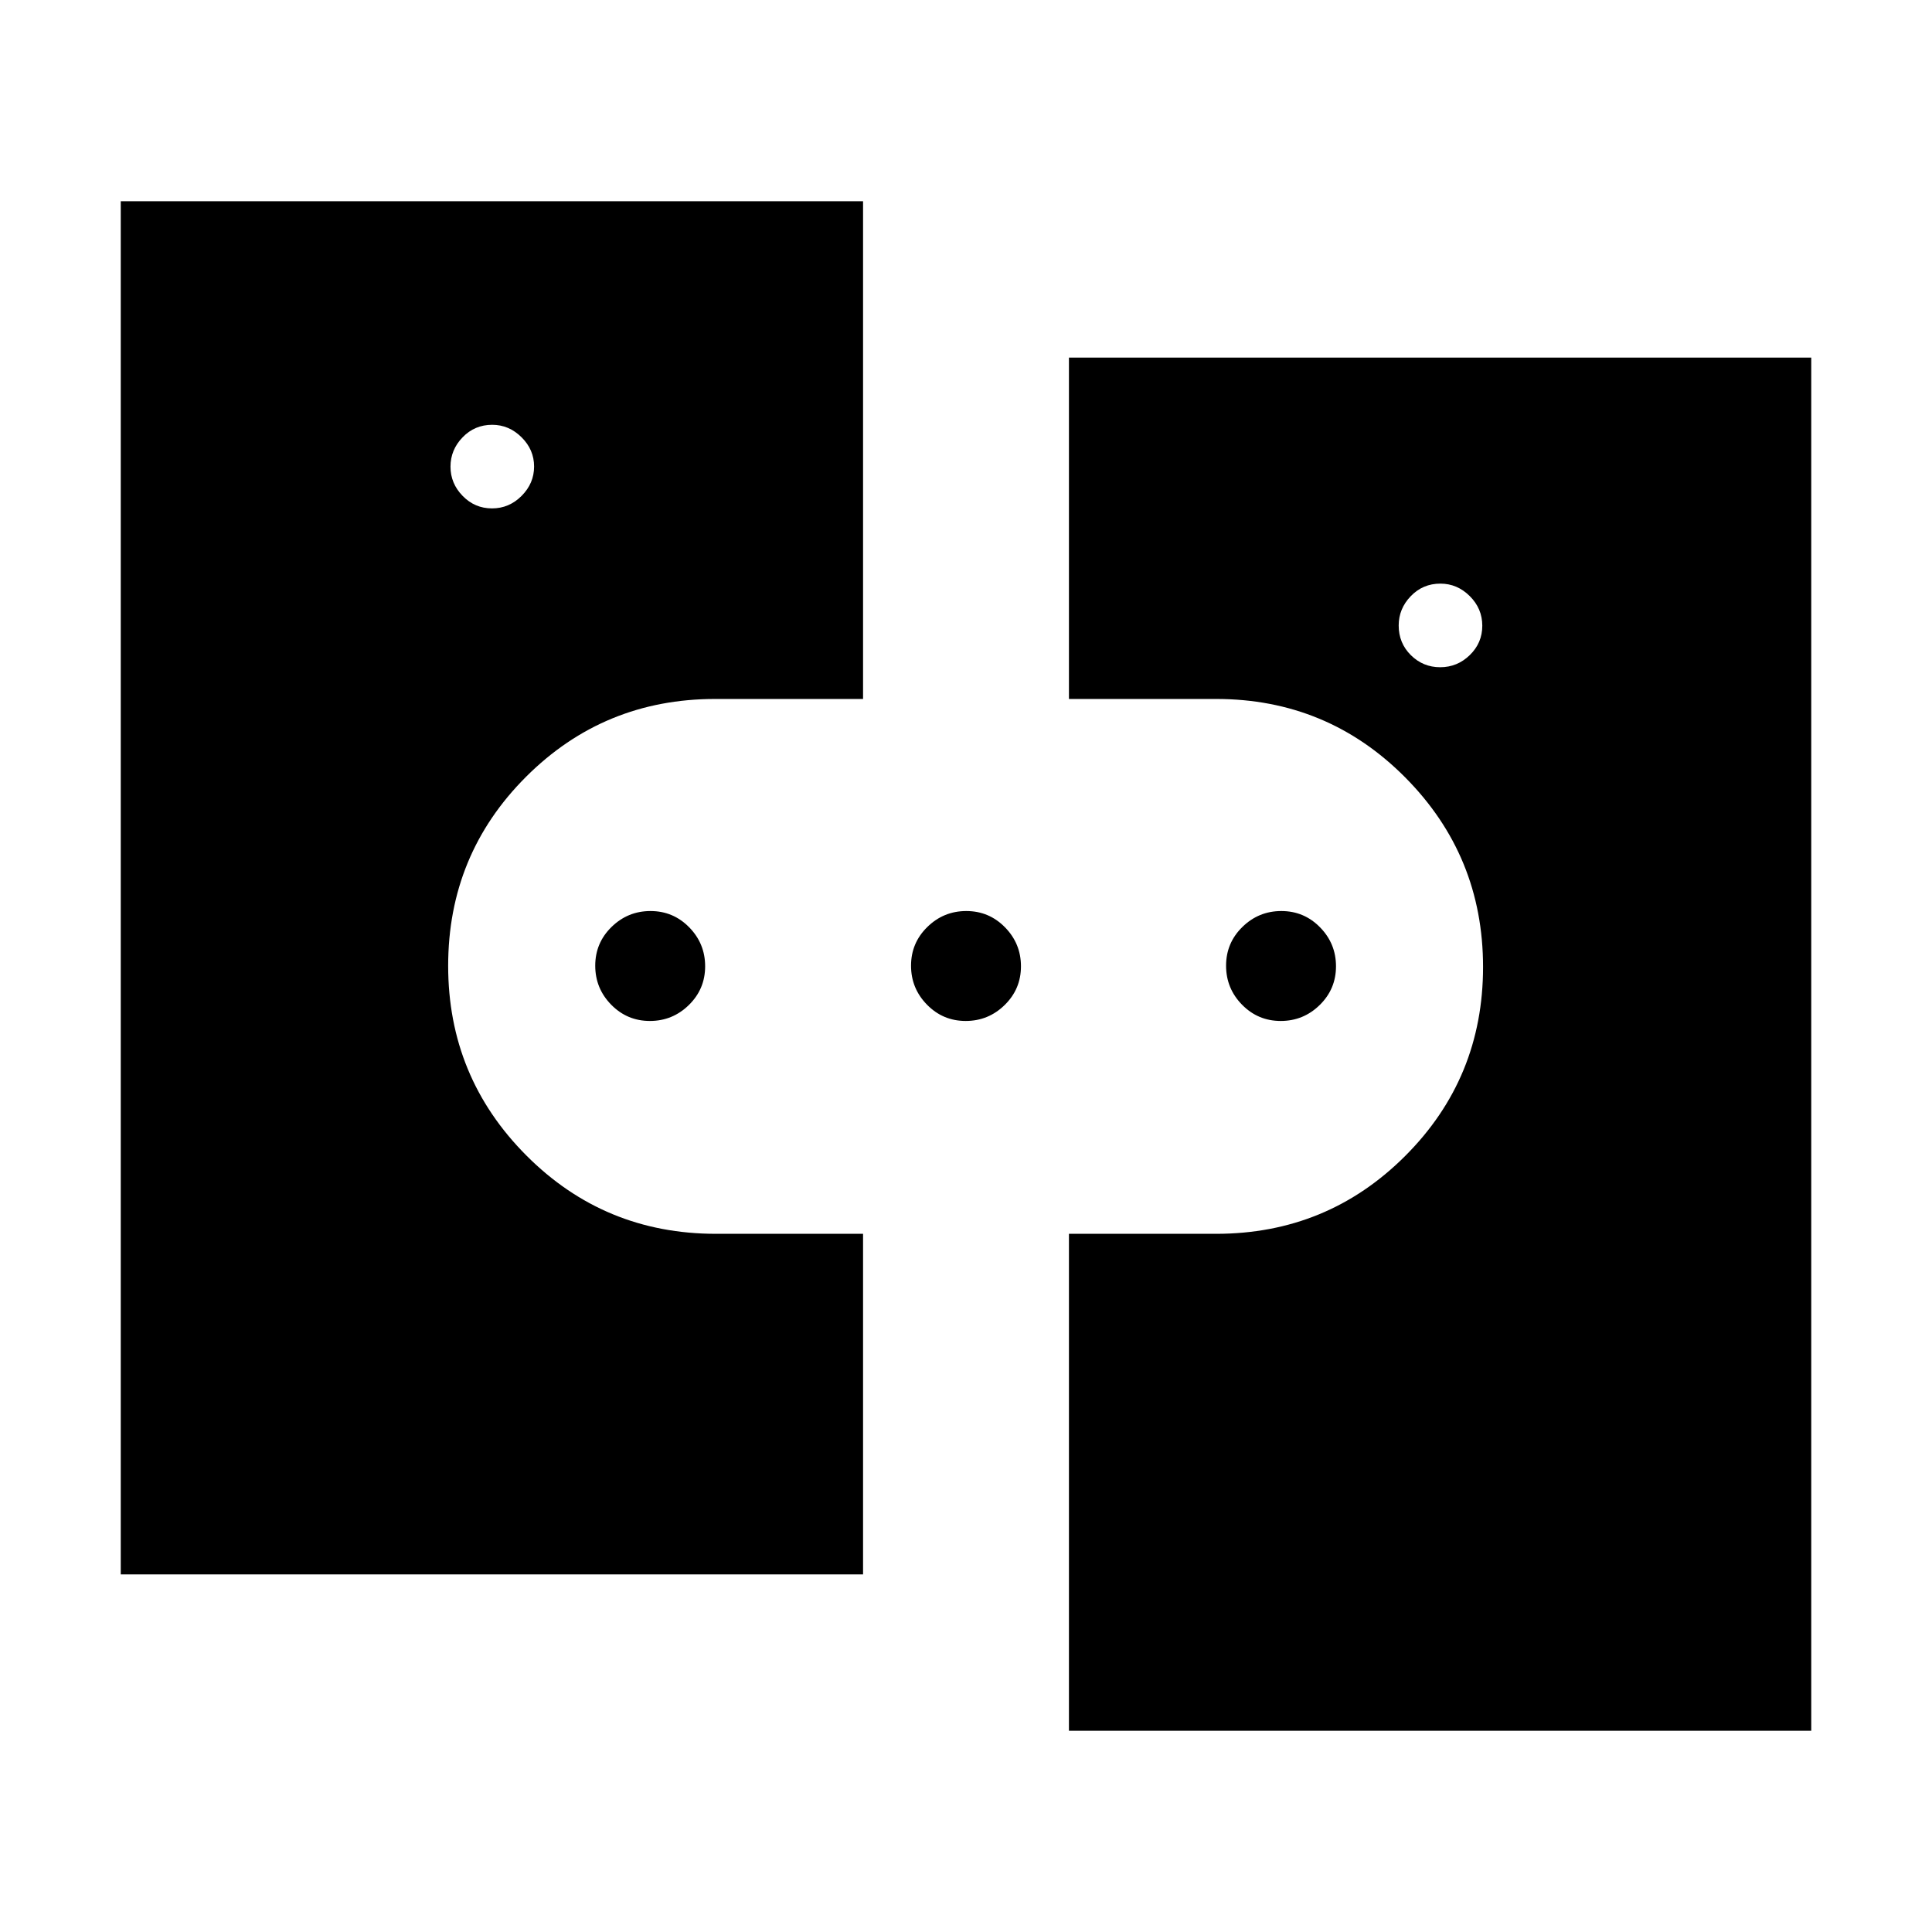 <svg xmlns="http://www.w3.org/2000/svg" width="48" height="48" viewBox="0 -960 960 960"><path d="M60-177.69V-860h368.85v247.31h-73.47q-55.28 0-93.99 38.67-38.7 38.68-38.7 93.92 0 55.25 38.82 94.22 38.81 38.96 94.26 38.96h73.08v169.23H60Zm184.47-529.69q8.53 0 14.72-6.23 6.2-6.23 6.2-14.58t-6.24-14.54q-6.23-6.19-14.58-6.19-8.72 0-14.72 6.23-6 6.22-6 14.57 0 8.35 6.04 14.54 6.05 6.2 14.58 6.2Zm78.45 254.69q-11.3 0-19.23-8.09-7.92-8.08-7.92-19.38 0-11.3 8.08-19.22 8.09-7.93 19.39-7.93t19.22 8.09q7.92 8.08 7.92 19.38 0 11.3-8.08 19.22-8.09 7.93-19.38 7.93Zm156.92 0q-11.3 0-19.22-8.09-7.93-8.08-7.93-19.38 0-11.3 8.09-19.22 8.08-7.93 19.38-7.93 11.3 0 19.22 8.09 7.93 8.08 7.93 19.38 0 11.3-8.09 19.22-8.08 7.93-19.38 7.93ZM531.15-100v-246.92h73.08q55.29 0 93.99-38.68 38.7-38.67 38.7-93.92t-38.7-94.21q-38.7-38.96-93.99-38.96h-73.08v-169.62H900V-100H531.15Zm105.23-352.69q-11.3 0-19.23-8.09-7.92-8.08-7.92-19.38 0-11.3 8.09-19.22 8.08-7.93 19.38-7.93 11.3 0 19.22 8.09 7.93 8.08 7.93 19.38 0 11.3-8.09 19.22-8.08 7.93-19.38 7.93Zm79.24-175.77q8.53 0 14.73-6.05 6.19-6.04 6.19-14.57 0-8.53-6.23-14.73-6.23-6.19-14.59-6.19-8.72 0-14.72 6.23t-6 14.58q0 8.73 6.04 14.73 6.05 6 14.58 6Z"/></svg>